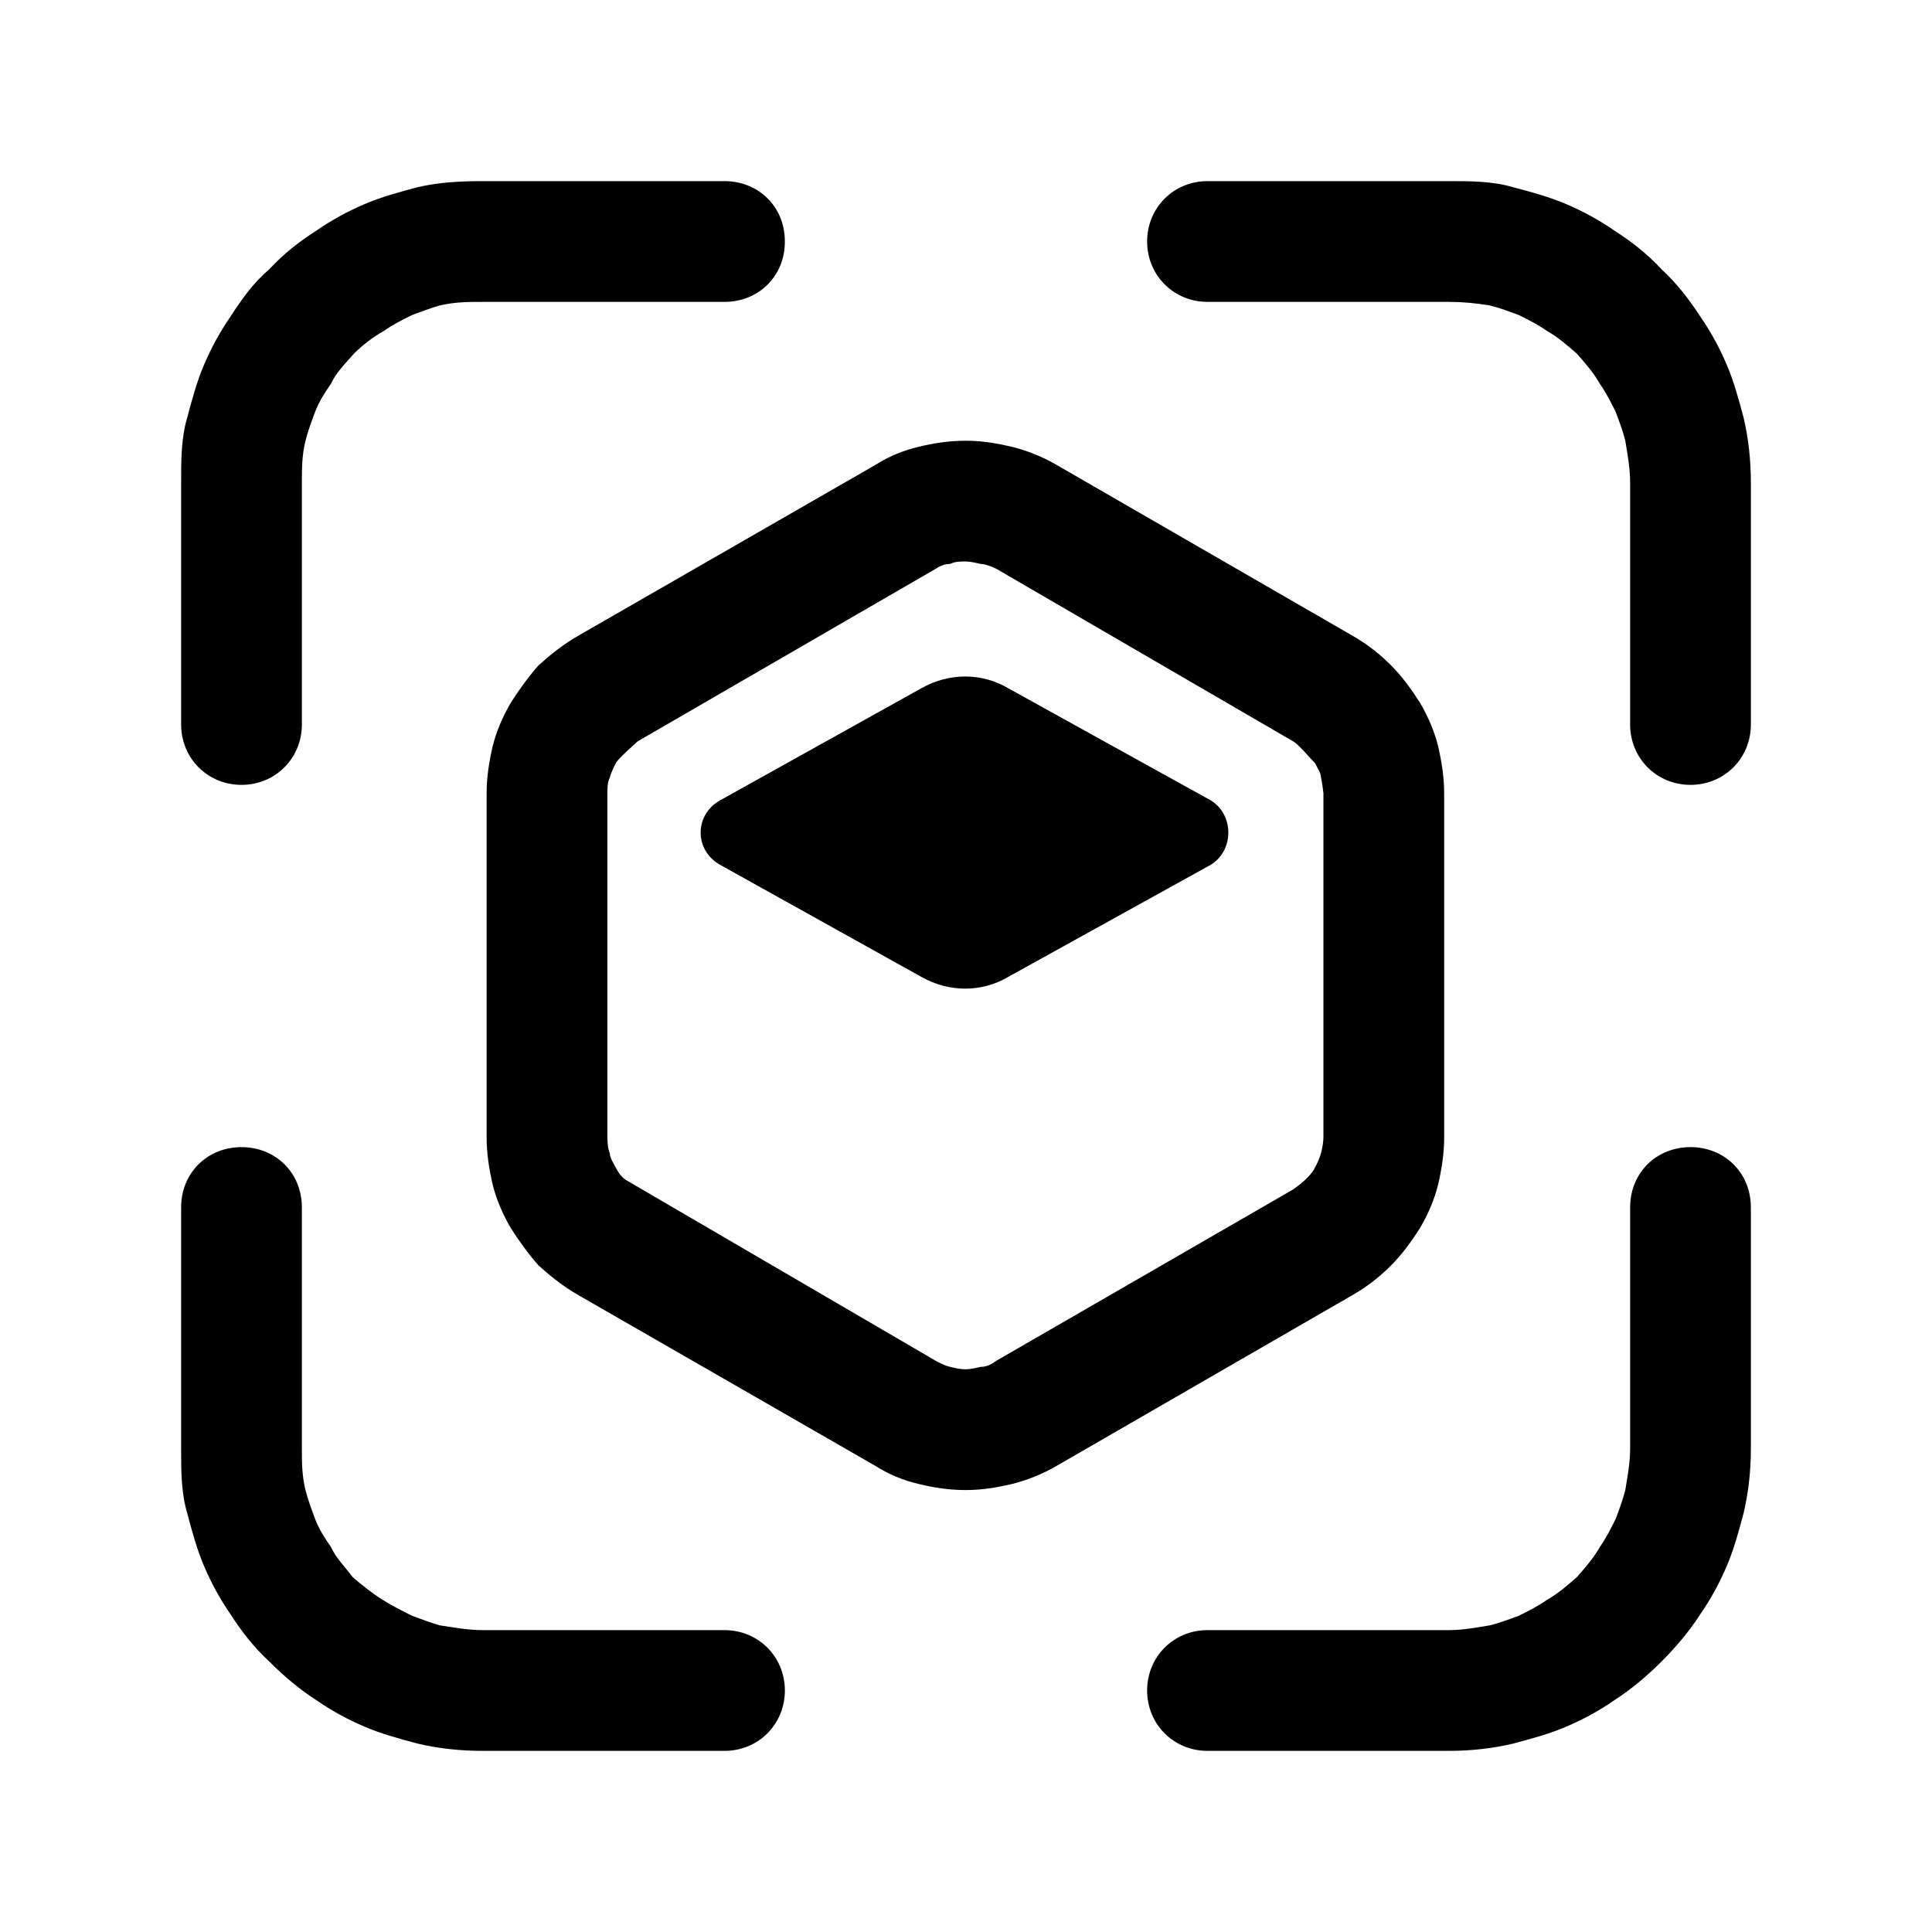 <svg width="16" height="16" viewBox="0 0 16 16" fill="none" xmlns="http://www.w3.org/2000/svg" xmlns:xlink="http://www.w3.org/1999/xlink">
	<desc>
			Created with Pixso.
	</desc>
	<defs>
		<clipPath id="clip225_856">
			<rect id="容器镜像扫描-container-image-scan" width="16" height="16" fill="white" fill-opacity="0"/>
		</clipPath>
	</defs>
	<rect id="108#容器镜像扫描-container-image-scan" width="16" height="16" fill="#FFFFFF" fill-opacity="0"/>
	<g clip-path="url(#clip225_856)">
		<path id="_矢量-191" d="M1.5 6L1.5 4C1.5 3.81 1.5 3.63 1.55 3.46C1.59 3.31 1.63 3.16 1.69 3.02C1.75 2.88 1.82 2.75 1.91 2.62C2 2.48 2.1 2.34 2.23 2.23C2.35 2.1 2.48 2 2.62 1.91C2.75 1.82 2.88 1.75 3.02 1.69C3.16 1.63 3.31 1.59 3.46 1.55C3.63 1.51 3.81 1.5 4 1.5L6 1.5C6.28 1.5 6.5 1.71 6.5 2C6.5 2.29 6.28 2.5 6 2.5L4 2.5C3.88 2.5 3.77 2.5 3.64 2.53C3.57 2.55 3.49 2.58 3.41 2.61C3.33 2.65 3.25 2.69 3.18 2.74C3.09 2.79 3 2.86 2.93 2.93C2.86 3.01 2.78 3.09 2.74 3.18C2.69 3.25 2.64 3.33 2.61 3.41C2.58 3.49 2.55 3.57 2.53 3.65C2.5 3.77 2.5 3.88 2.5 4L2.5 6C2.5 6.28 2.28 6.5 2 6.5C1.72 6.5 1.5 6.28 1.5 6ZM10 1.5L12 1.5C12.18 1.5 12.36 1.5 12.53 1.55C12.68 1.59 12.83 1.63 12.97 1.69C13.11 1.75 13.24 1.82 13.37 1.91C13.51 2 13.64 2.1 13.76 2.23C13.88 2.34 13.99 2.48 14.08 2.62C14.17 2.75 14.24 2.88 14.3 3.02C14.36 3.16 14.4 3.31 14.44 3.46C14.48 3.63 14.5 3.81 14.5 4L14.5 6C14.5 6.28 14.28 6.5 14 6.5C13.72 6.5 13.5 6.28 13.5 6L13.5 4C13.5 3.88 13.48 3.77 13.46 3.65C13.44 3.57 13.41 3.49 13.38 3.41C13.34 3.33 13.3 3.25 13.25 3.18C13.2 3.09 13.13 3.01 13.06 2.93C12.98 2.86 12.9 2.79 12.81 2.74C12.74 2.69 12.66 2.65 12.58 2.61C12.5 2.58 12.42 2.55 12.34 2.53C12.22 2.51 12.11 2.5 12 2.5L10 2.5C9.72 2.5 9.5 2.28 9.5 2C9.5 1.72 9.72 1.5 10 1.5ZM4.78 5.27L7.25 3.85C7.36 3.78 7.48 3.73 7.61 3.7C7.73 3.67 7.86 3.65 8 3.65C8.13 3.65 8.25 3.67 8.38 3.7C8.5 3.73 8.63 3.78 8.75 3.85L11.21 5.27C11.33 5.34 11.43 5.42 11.52 5.51C11.61 5.6 11.69 5.71 11.76 5.82C11.83 5.94 11.88 6.06 11.91 6.18C11.94 6.31 11.96 6.44 11.96 6.57L11.96 9.42C11.96 9.55 11.94 9.68 11.91 9.81C11.88 9.93 11.83 10.05 11.76 10.17C11.69 10.28 11.61 10.39 11.52 10.48C11.43 10.57 11.33 10.65 11.21 10.72L8.75 12.14C8.63 12.21 8.5 12.26 8.38 12.29C8.25 12.32 8.13 12.34 8 12.34C7.86 12.34 7.73 12.32 7.61 12.29C7.48 12.26 7.36 12.21 7.25 12.14L4.78 10.72C4.66 10.65 4.56 10.57 4.46 10.48C4.38 10.39 4.3 10.28 4.23 10.17C4.16 10.05 4.11 9.93 4.08 9.81C4.05 9.68 4.03 9.55 4.03 9.42L4.03 6.57C4.03 6.44 4.05 6.31 4.08 6.18C4.11 6.06 4.16 5.94 4.23 5.82C4.3 5.71 4.38 5.6 4.46 5.51C4.56 5.42 4.66 5.34 4.78 5.27ZM5.28 6.14C5.25 6.17 5.12 6.28 5.1 6.32C5.08 6.36 5.06 6.4 5.05 6.44C5.03 6.48 5.03 6.53 5.03 6.57L5.03 9.42C5.03 9.42 5.03 9.51 5.05 9.55C5.05 9.59 5.08 9.63 5.1 9.67C5.12 9.71 5.14 9.74 5.18 9.77L7.75 11.27C7.75 11.27 7.82 11.31 7.87 11.32C7.91 11.33 7.95 11.34 8 11.34C8.03 11.34 8.08 11.33 8.12 11.32C8.17 11.32 8.21 11.3 8.25 11.27L10.71 9.85C10.71 9.85 10.78 9.8 10.81 9.77C10.84 9.74 10.87 9.71 10.89 9.67C10.91 9.63 10.93 9.59 10.94 9.55C10.95 9.51 10.96 9.46 10.96 9.42L10.96 6.57C10.96 6.57 10.95 6.48 10.94 6.44C10.94 6.4 10.91 6.36 10.89 6.32C10.86 6.29 10.75 6.16 10.71 6.14L8.25 4.71C8.25 4.71 8.17 4.67 8.12 4.67C8.08 4.66 8.03 4.65 8 4.65C7.95 4.65 7.91 4.65 7.87 4.67C7.82 4.67 7.78 4.69 7.75 4.71L5.28 6.14ZM5.96 6.63L7.63 5.7C7.86 5.57 8.13 5.57 8.35 5.7L10.03 6.63C10.22 6.75 10.22 7.04 10.03 7.16L8.35 8.09C8.13 8.22 7.86 8.22 7.63 8.09L5.96 7.16C5.75 7.04 5.75 6.75 5.96 6.63ZM2 9.5C2.28 9.5 2.5 9.71 2.5 10L2.5 12C2.5 12.11 2.5 12.22 2.53 12.34C2.55 12.42 2.58 12.5 2.61 12.58C2.64 12.66 2.69 12.74 2.74 12.81C2.78 12.9 2.86 12.98 2.92 13.06C3 13.13 3.09 13.2 3.17 13.25C3.25 13.3 3.33 13.34 3.41 13.38C3.49 13.41 3.57 13.44 3.64 13.46C3.77 13.48 3.88 13.5 4 13.5L6 13.5C6.28 13.5 6.5 13.72 6.5 14C6.5 14.28 6.28 14.5 6 14.5L4 14.5C3.81 14.5 3.63 14.48 3.46 14.44C3.31 14.4 3.16 14.36 3.02 14.3C2.88 14.24 2.75 14.17 2.62 14.08C2.48 13.99 2.35 13.88 2.23 13.76C2.1 13.64 2 13.51 1.91 13.37C1.82 13.24 1.75 13.11 1.69 12.97C1.63 12.83 1.59 12.68 1.55 12.53C1.5 12.36 1.5 12.18 1.5 12L1.5 10C1.5 9.71 1.72 9.5 2 9.5ZM14 9.5C14.28 9.5 14.5 9.71 14.5 10L14.5 12C14.5 12.18 14.48 12.36 14.44 12.53C14.4 12.68 14.36 12.83 14.3 12.97C14.24 13.11 14.17 13.24 14.08 13.37C13.99 13.51 13.88 13.64 13.76 13.76C13.64 13.88 13.51 13.99 13.37 14.08C13.24 14.17 13.11 14.24 12.97 14.3C12.83 14.36 12.68 14.4 12.53 14.44C12.36 14.48 12.18 14.5 12 14.5L10 14.5C9.72 14.5 9.5 14.28 9.5 14C9.5 13.72 9.72 13.5 10 13.5L12 13.5C12.11 13.5 12.22 13.48 12.34 13.46C12.42 13.44 12.5 13.41 12.58 13.38C12.66 13.34 12.74 13.3 12.81 13.25C12.9 13.2 12.98 13.13 13.06 13.06C13.13 12.98 13.2 12.9 13.25 12.81C13.3 12.74 13.34 12.66 13.38 12.58C13.41 12.5 13.44 12.42 13.46 12.34C13.48 12.22 13.5 12.11 13.5 12L13.5 10C13.5 9.71 13.72 9.5 14 9.5Z" fill="currentColor" fill-opacity="1" fill-rule="evenodd"/>
	</g>
</svg>
